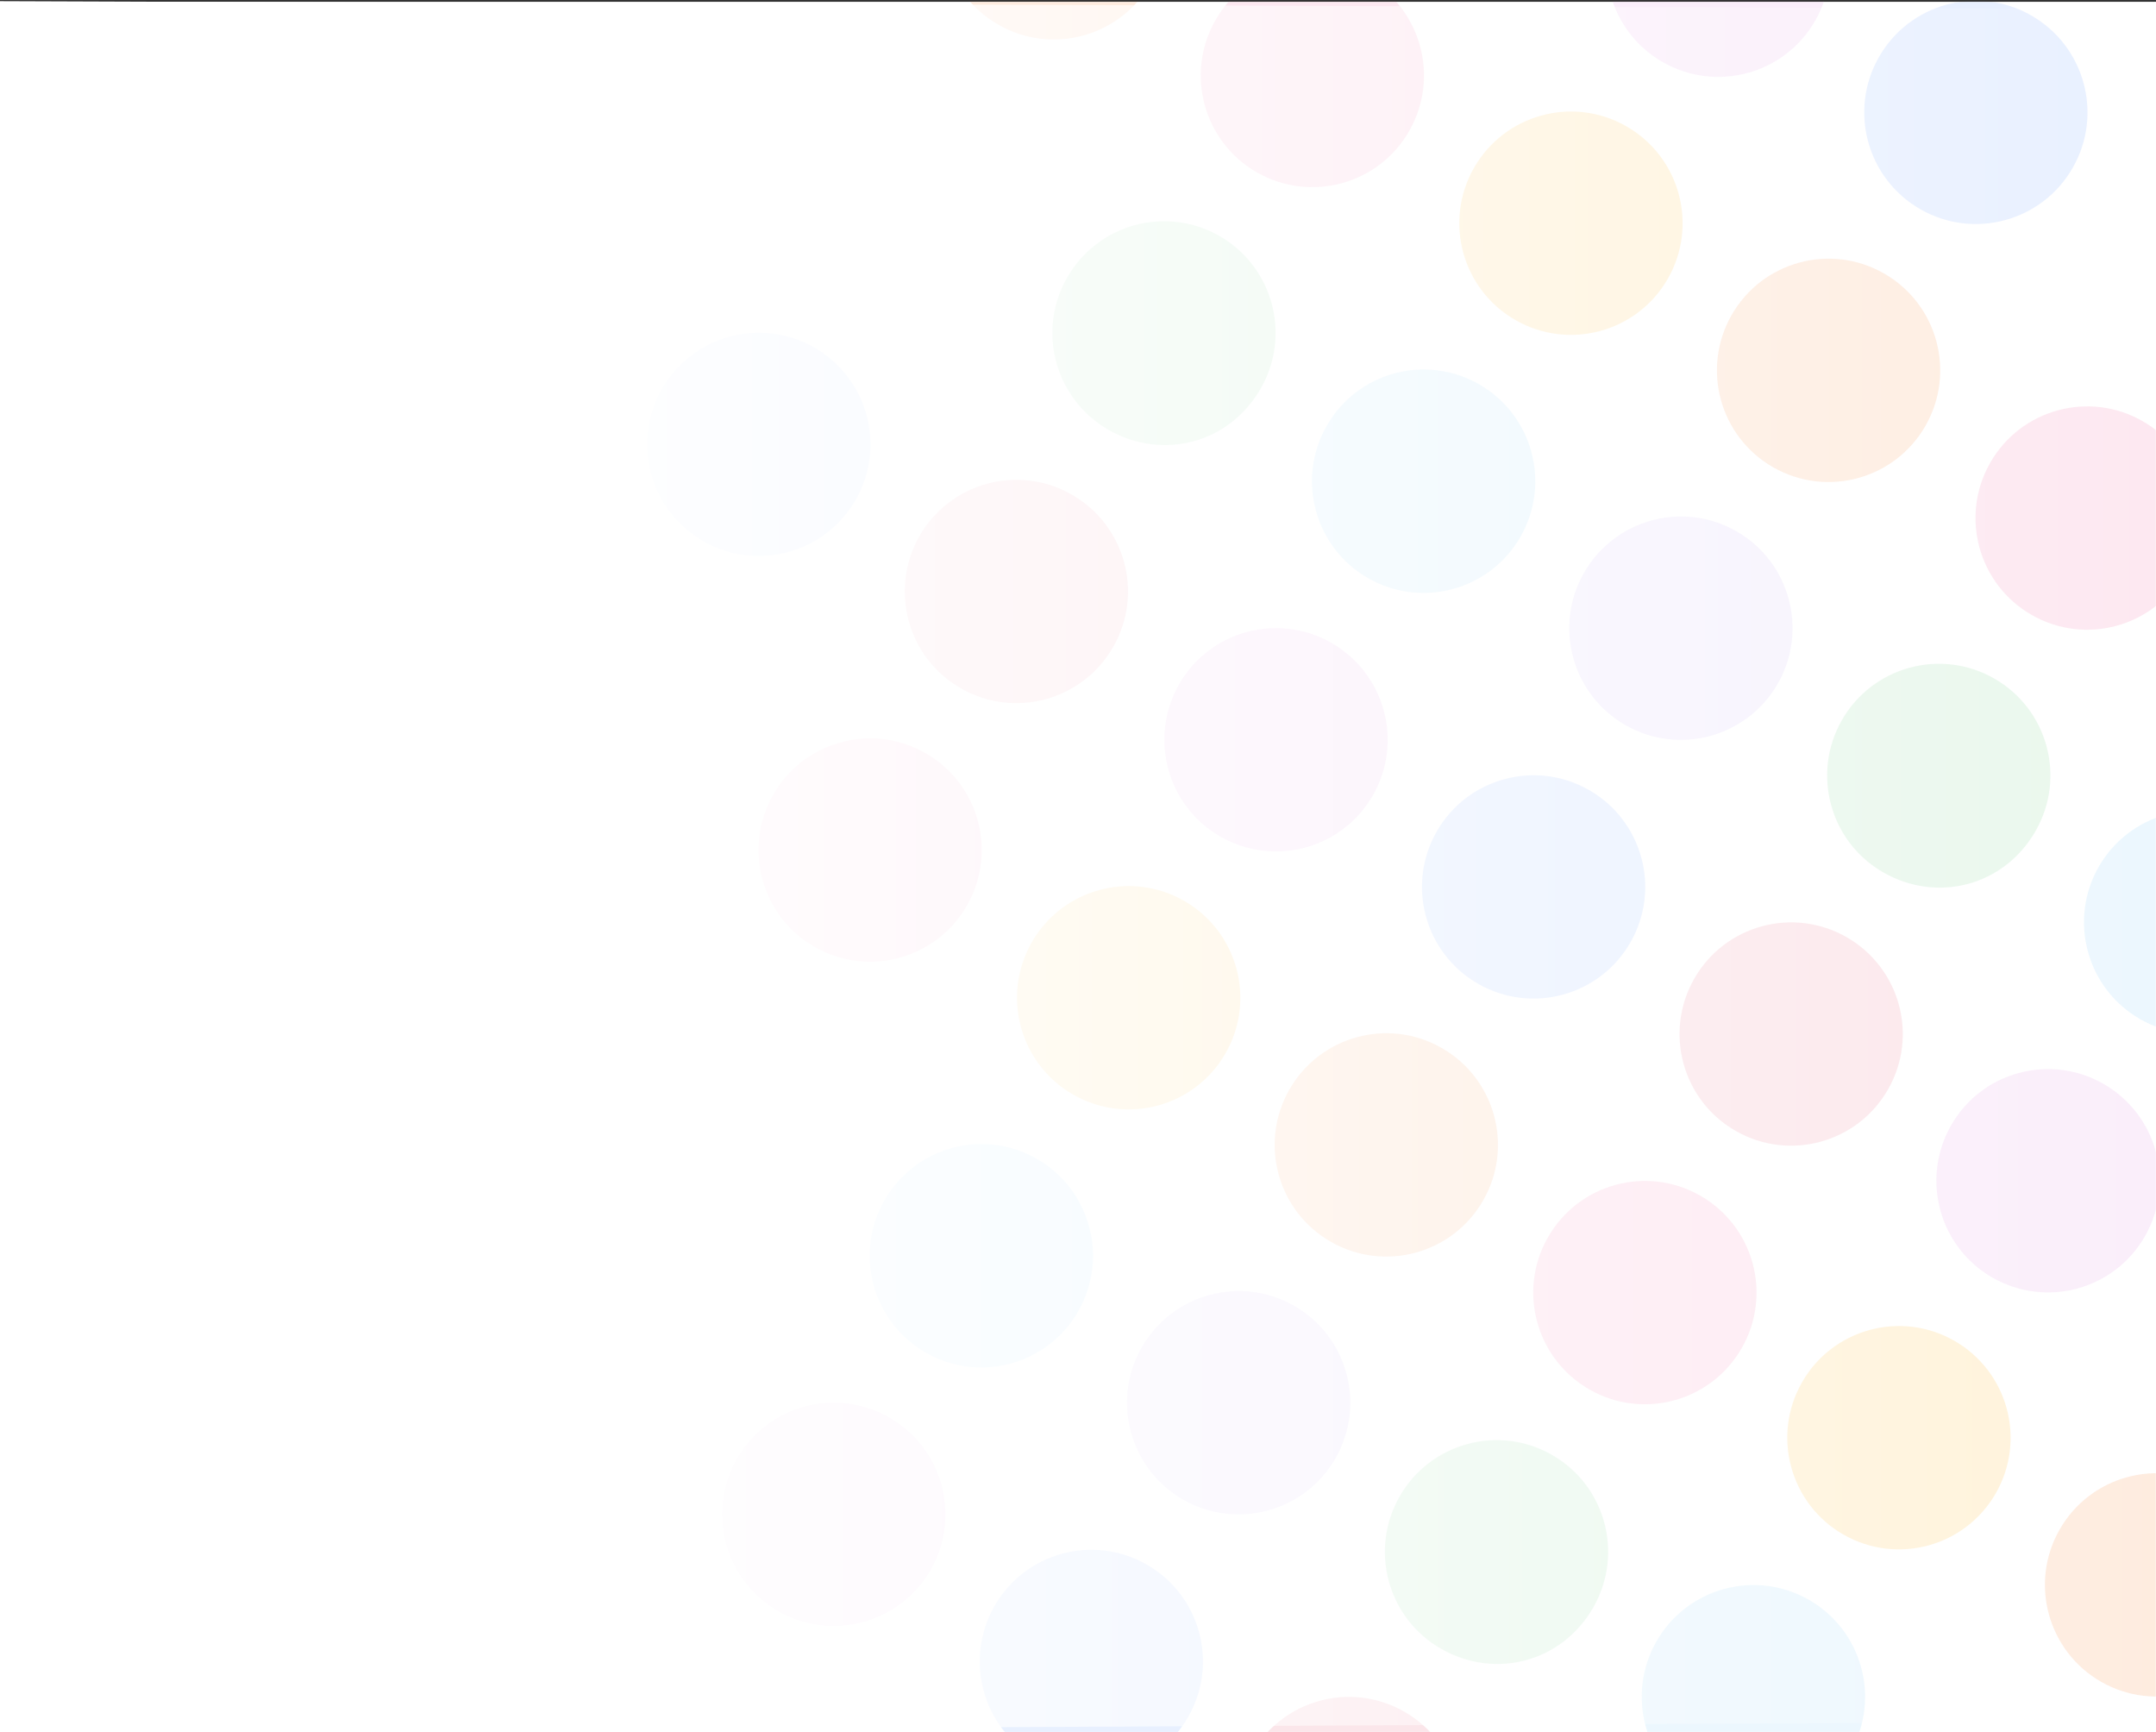 <?xml version="1.0" encoding="UTF-8"?>
<svg width="1200px" height="964px" viewBox="0 0 1200 964" version="1.1" xmlns="http://www.w3.org/2000/svg" xmlns:xlink="http://www.w3.org/1999/xlink">
    <rect x="0" y="0" width="1200" height="964" fill="#333333" stroke="none"/>
    <title>dots-background</title>
    <defs>
        <rect id="path-1" x="0" y="0" width="1200" height="963"></rect>
        <linearGradient x1="100%" y1="50%" x2="23.468%" y2="50%" id="linearGradient-3">
            <stop stop-color="#FFFFFF" stop-opacity="0" offset="0%"></stop>
            <stop stop-color="#FFFFFF" offset="100%"></stop>
        </linearGradient>
        <polygon id="path-4" points="1.06165077e-13 -0.351 1200 4 1200 957 0 962.854"></polygon>
    </defs>
    <g id="Educator-Login/Sign-Up" stroke="none" stroke-width="1" fill="none" fill-rule="evenodd">
        <g id="dots-background" transform="translate(0, 1)">
            <mask id="mask-2" fill="white">
                <use xlink:href="#path-1"></use>
            </mask>
            <use id="Mask" fill="#FFFFFF" xlink:href="#path-1"></use>
            <g id="Dots" opacity="0.15" mask="url(#mask-2)">
                <g transform="translate(360, -104)">
                    <path d="M259.639,462.927 C242.602,492.759 204.684,503.125 174.865,486.096 C145.09,469.091 134.733,431.156 151.769,401.324 C168.787,371.527 206.708,361.197 236.483,378.201 C266.302,395.231 276.656,433.13 259.639,462.927" id="Fill-2" fill="#E35773"></path>
                    <path d="M444.719,1140.232 C427.682,1170.064 389.764,1180.43 359.945,1163.399 C330.17,1146.396 319.812,1108.461 336.85,1078.629 C353.867,1048.832 391.788,1038.502 421.562,1055.506 C451.382,1072.534 461.736,1110.435 444.719,1140.232" id="Fill-5" fill="#E35773"></path>
                    <path d="M690.877,709.204 C673.84,739.036 635.922,749.402 606.102,732.372 C576.327,715.368 565.971,677.434 583.008,647.602 C600.024,617.805 637.945,607.475 667.721,624.479 C697.539,641.508 707.894,679.407 690.877,709.204" id="Fill-6" fill="#E35773"></path>
                    <path d="M158.024,976.502 C140.987,1006.334 103.034,1016.68 73.198,999.641 C43.422,982.635 33.057,944.695 50.094,914.863 C67.111,885.066 105.04,874.741 134.816,891.746 C164.652,908.785 175.041,946.705 158.024,976.502" id="Fill-21" fill="#DE8AE0"></path>
                    <path d="M404.182,545.475 C387.144,575.307 349.191,585.652 319.355,568.613 C289.579,551.608 279.215,513.668 296.252,483.836 C313.269,454.039 351.197,443.715 380.974,460.719 C410.81,477.758 421.198,515.678 404.182,545.475" id="Fill-22" fill="#DE8AE0"></path>
                    <path d="M650.339,114.447 C633.302,144.279 595.349,154.625 565.513,137.586 C535.736,120.581 525.372,82.642 542.409,52.81 C559.426,23.012 597.354,12.687 627.131,29.691 C656.967,46.731 667.355,84.65 650.339,114.447" id="Fill-23" fill="#DE8AE0"></path>
                    <path d="M833.891,790.879 C816.854,820.711 778.9,831.057 749.064,814.019 C719.289,797.014 708.924,759.073 725.961,729.241 C742.977,699.444 780.907,689.119 810.683,706.123 C840.519,723.163 850.908,761.082 833.891,790.879" id="Fill-26" fill="#DE8AE0"></path>
                    <path d="M116.296,381.065 C99.259,410.897 61.323,421.252 31.523,404.233 C1.729,387.219 -8.618,349.288 8.419,319.456 C25.435,289.659 63.348,279.324 93.14,296.338 C122.941,313.358 133.312,351.268 116.296,381.065" id="Fill-30" fill="#6699FF"></path>
                    <path d="M301.376,1058.369 C284.339,1088.201 246.403,1098.557 216.602,1081.537 C186.81,1064.524 176.462,1026.593 193.499,996.761 C210.516,966.964 248.428,956.629 278.22,973.643 C308.021,990.662 318.393,1028.572 301.376,1058.369" id="Fill-33" fill="#6699FF"></path>
                    <path d="M547.533,627.342 C530.496,657.174 492.56,667.529 462.76,650.511 C432.967,633.496 422.619,595.566 439.656,565.734 C456.673,535.937 494.585,525.602 524.377,542.615 C554.179,559.636 564.55,597.545 547.533,627.342" id="Fill-34" fill="#6699FF"></path>
                    <path d="M793.69,196.315 C776.653,226.147 738.719,236.503 708.916,219.483 C679.124,202.469 668.776,164.539 685.813,134.707 C702.83,104.91 740.742,94.574 770.534,111.59 C800.336,128.608 810.707,166.518 793.69,196.315" id="Fill-35" fill="#6699FF"></path>
                    <path d="M322.166,689.084 C305.162,718.859 267.203,729.215 237.367,712.176 C207.593,695.17 197.232,657.222 214.236,627.446 C231.273,597.614 269.218,587.263 298.993,604.268 C328.829,621.307 339.203,659.252 322.166,689.084" id="Fill-44" fill="#FFAB00"></path>
                    <path d="M568.324,258.057 C551.32,287.832 513.361,298.188 483.525,281.148 C453.75,264.144 443.39,226.194 460.394,196.42 C477.431,166.588 515.375,156.235 545.15,173.24 C574.987,190.279 585.361,228.226 568.324,258.057" id="Fill-45" fill="#FFAB00"></path>
                    <path d="M750.879,933.92 C733.875,963.695 695.916,974.051 666.08,957.012 C636.306,940.006 625.945,902.057 642.949,872.282 C659.986,842.45 697.931,832.098 727.706,849.104 C757.542,866.143 767.916,904.088 750.879,933.92" id="Fill-47" fill="#FFAB00"></path>
                    <path d="M280.465,93.662 C263.459,123.437 225.493,133.787 195.727,116.788 C165.899,99.753 155.557,61.815 172.56,32.039 C189.598,2.207 227.524,-8.155 257.352,8.88 C287.118,25.879 297.502,63.83 280.465,93.662" id="Fill-51" fill="#F77D2B"></path>
                    <path d="M465.544,770.967 C448.539,800.742 410.573,811.092 380.807,794.093 C350.979,777.058 340.637,739.119 357.641,709.344 C374.678,679.512 412.604,669.151 442.433,686.185 C472.198,703.184 482.581,741.135 465.544,770.967" id="Fill-53" fill="#F77D2B"></path>
                    <path d="M711.702,339.94 C694.697,369.715 656.73,380.065 626.964,363.066 C597.137,346.031 586.794,308.092 603.798,278.316 C620.835,248.484 658.762,238.123 688.59,255.158 C718.356,272.156 728.738,310.107 711.702,339.94" id="Fill-54" fill="#F77D2B"></path>
                    <path d="M894.258,1015.803 C877.253,1045.578 839.286,1055.928 809.519,1038.929 C779.692,1021.894 769.35,983.955 786.354,954.18 C803.391,924.348 841.317,913.985 871.146,931.021 C900.912,948.02 911.294,985.971 894.258,1015.803" id="Fill-56" fill="#F77D2B"></path>
                    <path d="M178.21,606.872 C161.206,636.647 123.292,647.027 93.464,629.992 C63.671,612.979 53.328,575.039 70.333,545.264 C87.37,515.432 125.297,505.07 155.09,522.085 C184.917,539.119 195.247,577.04 178.21,606.872" id="Fill-59" fill="#F0669E"></path>
                    <path d="M424.368,175.845 C407.363,205.619 369.45,216 339.622,198.966 C309.829,181.951 299.485,144.012 316.491,114.236 C333.527,84.404 371.455,74.043 401.248,91.058 C431.075,108.092 441.404,146.013 424.368,175.845" id="Fill-60" fill="#F0669E"></path>
                    <path d="M609.448,853.15 C592.442,882.924 554.529,893.305 524.702,876.27 C494.909,859.256 484.565,821.316 501.57,791.541 C518.607,761.709 556.535,751.348 586.328,768.362 C616.154,785.396 626.484,823.317 609.448,853.15" id="Fill-62" fill="#F0669E"></path>
                    <path d="M855.605,422.122 C838.6,451.896 800.687,462.277 770.859,445.243 C741.066,428.229 730.723,390.289 747.729,360.514 C764.765,330.682 802.692,320.32 832.485,337.335 C862.313,354.369 872.643,392.29 855.605,422.122" id="Fill-63" fill="#F0669E"></path>
                    <path d="M240.169,832.664 C223.164,862.44 185.189,872.824 155.352,855.785 C125.577,838.781 115.235,800.801 132.239,771.025 C149.281,741.186 187.23,730.824 217.006,747.829 C246.842,764.869 257.211,802.822 240.169,832.664" id="Fill-74" fill="#7DCCF7"></path>
                    <path d="M486.326,401.637 C469.322,431.412 431.347,441.798 401.511,424.758 C371.734,407.754 361.393,369.773 378.396,339.999 C395.438,310.158 433.388,299.798 463.163,316.802 C492.999,333.842 503.368,371.796 486.326,401.637" id="Fill-75" fill="#7DCCF7"></path>
                    <path d="M669.879,1078.068 C652.873,1107.844 614.898,1118.23 585.061,1101.19 C555.286,1084.186 544.944,1046.205 561.948,1016.431 C578.99,986.59 616.939,976.23 646.716,993.234 C676.552,1010.273 686.921,1048.228 669.879,1078.068" id="Fill-78" fill="#7DCCF7"></path>
                    <path d="M916.036,647.041 C899.032,676.816 861.056,687.203 831.219,670.162 C801.443,653.158 791.102,615.179 808.105,585.404 C825.147,555.563 863.097,545.203 892.873,562.207 C922.709,579.246 933.078,617.201 916.036,647.041" id="Fill-79" fill="#7DCCF7"></path>
                    <path d="M383.354,914.436 C366.35,944.211 328.379,954.588 298.586,937.574 C268.82,920.574 258.455,882.594 275.459,852.818 C292.501,822.977 330.469,812.627 360.234,829.626 C390.027,846.641 400.396,884.596 383.354,914.436" id="Fill-86" fill="#C2A6F0"></path>
                    <path d="M629.512,483.409 C612.508,513.184 574.536,523.561 544.743,506.547 C514.977,489.547 504.612,451.566 521.616,421.791 C538.658,391.95 576.626,381.6 606.392,398.6 C636.185,415.614 646.554,453.568 629.512,483.409" id="Fill-87" fill="#C2A6F0"></path>
                    <path d="M341.784,319.09 C324.24,349.811 287.058,359.396 257.019,342.24 C227.245,325.236 216.911,287.262 233.915,257.486 C250.957,227.646 288.897,217.28 318.673,234.284 C348.492,251.315 358.826,289.248 341.784,319.09" id="Fill-95" fill="#6BCC82"></path>
                    <path d="M526.864,997.394 C509.32,1028.115 472.138,1037.699 442.1,1020.545 C412.324,1003.541 401.991,965.566 418.995,935.791 C436.037,905.949 473.977,895.585 503.753,912.589 C533.572,929.619 543.906,967.553 526.864,997.394" id="Fill-98" fill="#6BCC82"></path>
                    <path d="M773.021,565.367 C755.477,596.088 718.295,605.673 688.258,588.518 C658.482,571.514 648.148,533.539 665.152,503.764 C682.194,473.923 720.135,463.558 749.91,480.562 C779.729,497.592 790.063,535.525 773.021,565.367" id="Fill-99" fill="#6BCC82"></path>
                </g>
            </g>
            <mask id="mask-5" fill="white">
                <use xlink:href="#path-4"></use>
            </mask>
            <use id="Mask-Copy" fill="url(#linearGradient-3)" xlink:href="#path-4"></use>
        </g>
    </g>
</svg>